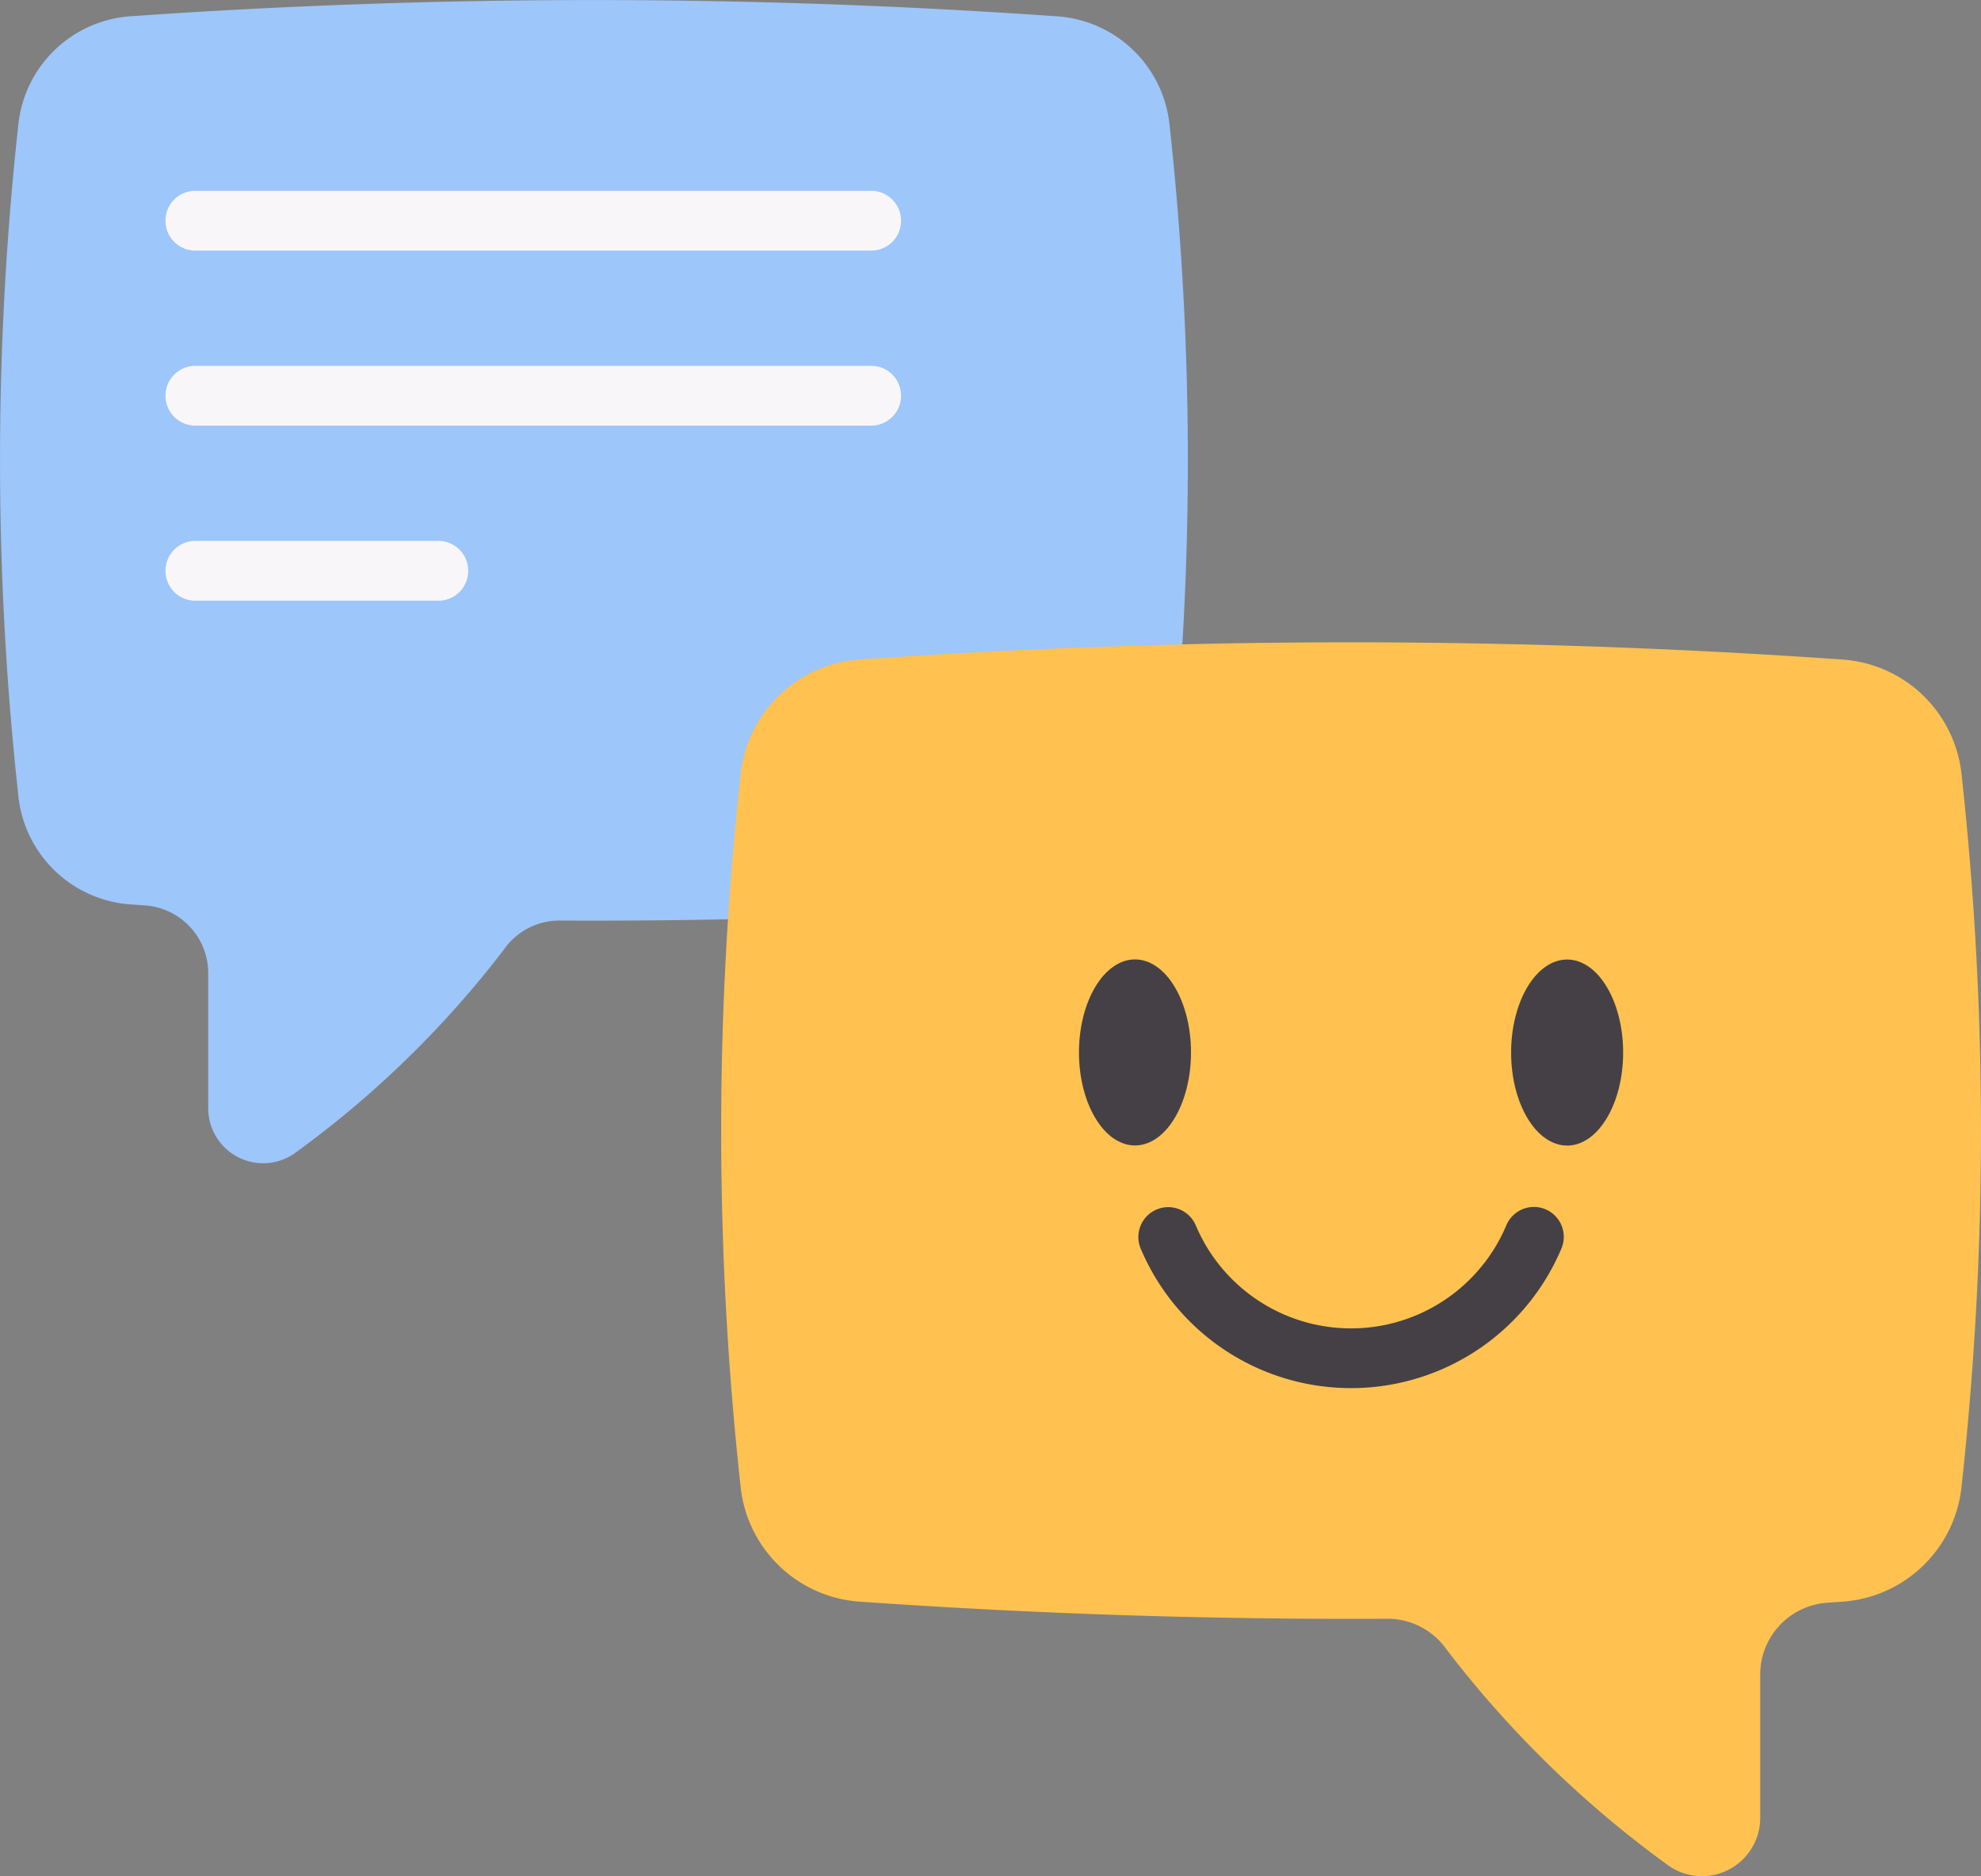 <svg xmlns="http://www.w3.org/2000/svg" width="73.741" height="69.829" viewBox="0 0 73.741 69.829">
  <rect x="0" y="0" width="73.741" height="69.829" fill="#808080" stroke="none"/>
  <g id="benefits-1" transform="translate(0 -13.582)">
    <path id="Path_8529" data-name="Path 8529" d="M.685,43.227a4.518,4.518,0,0,0,4.17,4.014l.538.037A2.529,2.529,0,0,1,7.751,49.8v5.029a2.044,2.044,0,0,0,3.282,1.627,37.474,37.474,0,0,0,7.726-7.537,2.521,2.521,0,0,1,2.09-1.077q9.256.047,18.512-.6a4.511,4.511,0,0,0,3.832-2.722,4.438,4.438,0,0,0,.338-1.282,114.757,114.757,0,0,0,0-25.047,4.511,4.511,0,0,0-4.168-4A246.005,246.005,0,0,0,11.787,13.8q-3.465.144-6.931.388a4.512,4.512,0,0,0-4.17,4,114.734,114.734,0,0,0,0,25.036Z" transform="translate(0 0)" fill="#9dc6fb"/>
    <path id="Path_8530" data-name="Path 8530" d="M232.553,211.019a4.792,4.792,0,0,1-4.423,4.258l-.57.039a2.682,2.682,0,0,0-2.5,2.675v5.333a2.168,2.168,0,0,1-3.481,1.726,39.745,39.745,0,0,1-8.195-7.994,2.674,2.674,0,0,0-2.216-1.142q-9.818.049-19.635-.638a4.784,4.784,0,0,1-4.064-2.887,4.713,4.713,0,0,1-.359-1.36,121.713,121.713,0,0,1,0-26.566,4.784,4.784,0,0,1,4.42-4.247,260.9,260.9,0,0,1,29.248-.411q3.675.152,7.351.411a4.785,4.785,0,0,1,4.423,4.247,121.682,121.682,0,0,1,0,26.555Z" transform="translate(-159.538 -142.087)" fill="#ffc250"/>
    <g id="Group_6267" data-name="Group 6267" transform="translate(40.165 49.288)">
      <path id="Path_8531" data-name="Path 8531" d="M283.044,264.958c0-1.909-.935-3.462-2.085-3.462s-2.085,1.553-2.085,3.462.935,3.462,2.085,3.462S283.044,266.867,283.044,264.958Z" transform="translate(-278.875 -261.496)" fill="#454045"/>
      <path id="Path_8532" data-name="Path 8532" d="M392.643,261.5c-1.15,0-2.085,1.553-2.085,3.462s.935,3.462,2.085,3.462,2.085-1.553,2.085-3.462S393.792,261.5,392.643,261.5Z" transform="translate(-374.473 -261.496)" fill="#454045"/>
      <path id="Path_8533" data-name="Path 8533" d="M309.36,325.552a1.113,1.113,0,0,0-1.458.593,6.273,6.273,0,0,1-11.563,0,1.113,1.113,0,0,0-2.051.865,8.5,8.5,0,0,0,15.664,0A1.113,1.113,0,0,0,309.36,325.552Z" transform="translate(-291.994 -316.252)" fill="#454045"/>
    </g>
    <g id="Group_6268" data-name="Group 6268" transform="translate(6.191 20.681)">
      <path id="Path_8534" data-name="Path 8534" d="M69.256,65.1H44.1a1.113,1.113,0,1,1,0-2.225H69.256a1.113,1.113,0,0,1,0,2.225Z" transform="translate(-42.985 -62.872)" fill="#f9f6f9"/>
      <path id="Path_8535" data-name="Path 8535" d="M69.256,110.341H44.1a1.113,1.113,0,1,1,0-2.225H69.256a1.113,1.113,0,0,1,0,2.225Z" transform="translate(-42.985 -101.6)" fill="#f9f6f9"/>
      <path id="Path_8536" data-name="Path 8536" d="M53.074,155.584H44.1a1.113,1.113,0,1,1,0-2.225h8.977a1.113,1.113,0,1,1,0,2.225Z" transform="translate(-42.985 -140.327)" fill="#f9f6f9"/>
    </g>
  </g>
</svg>
